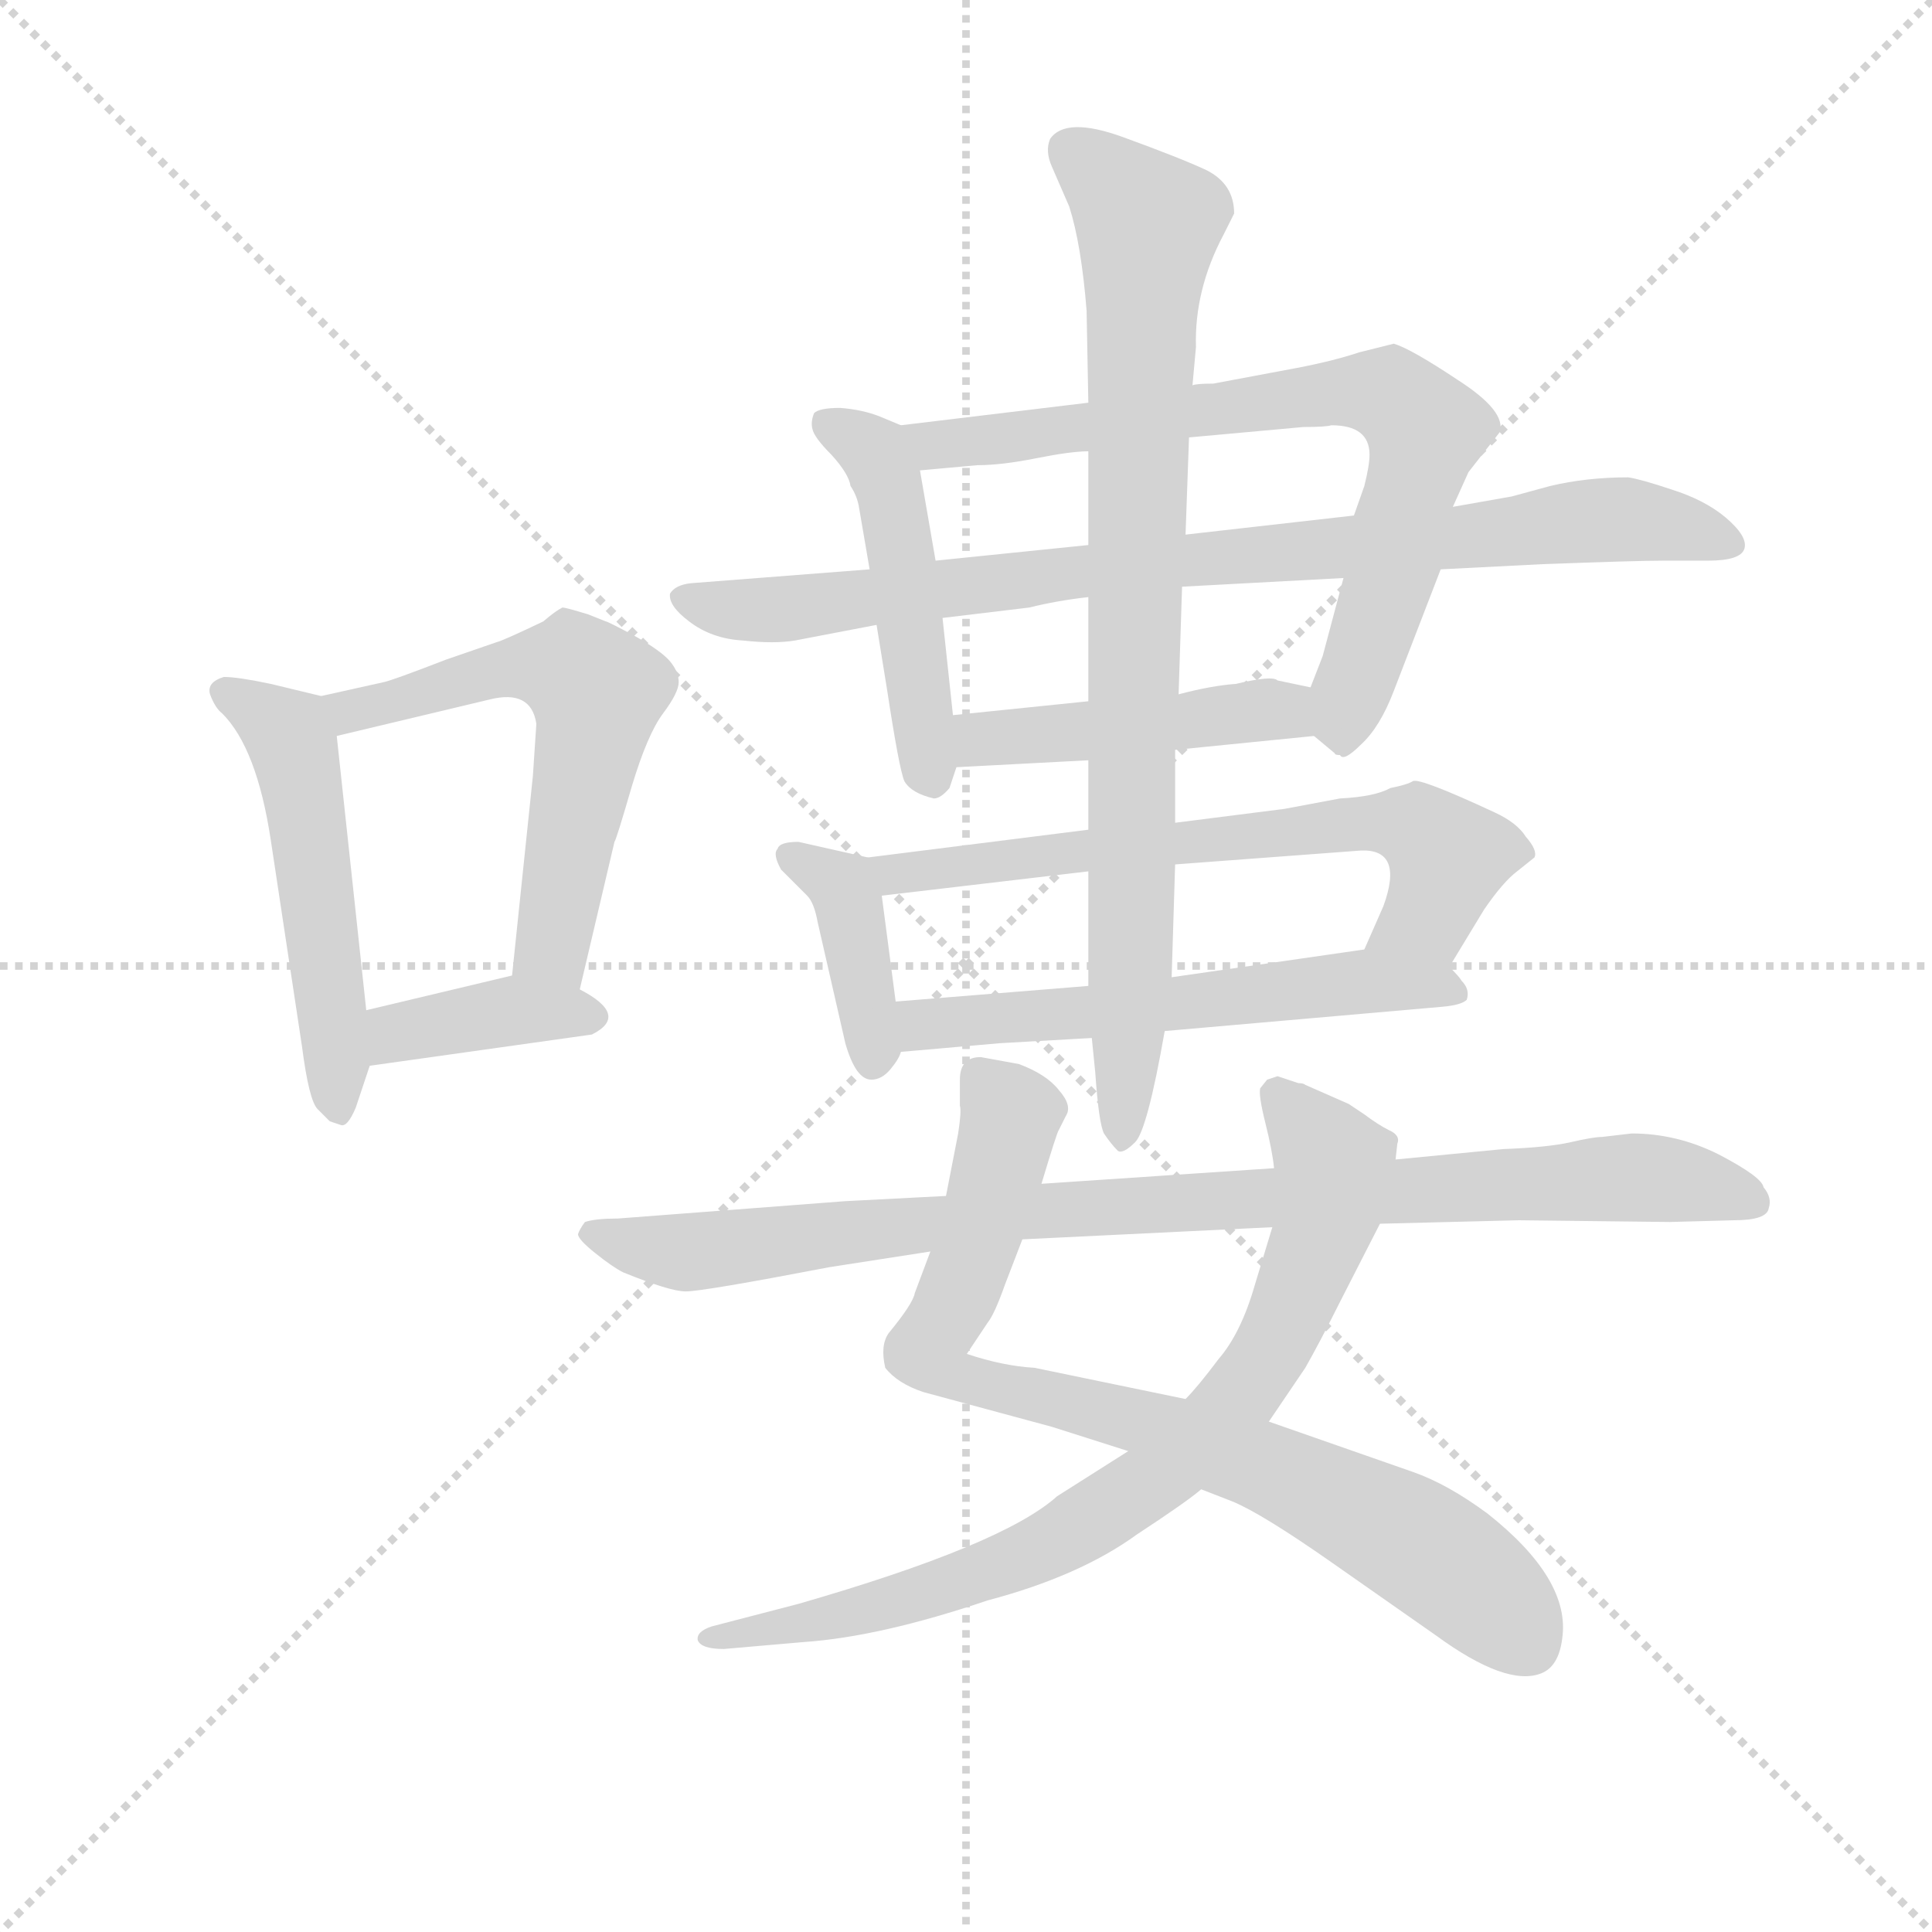 <svg version="1.1" viewBox="0 0 1024 1024" xmlns="http://www.w3.org/2000/svg">
  <g stroke="lightgray" stroke-dasharray="1,1" stroke-width="1" transform="scale(4, 4)">
    <line x1="0" y1="0" x2="256" y2="256"></line>
    <line x1="256" y1="0" x2="0" y2="256"></line>
    <line x1="128" y1="0" x2="128" y2="256"></line>
    <line x1="0" y1="128" x2="256" y2="128"></line>
  </g>
  <g transform="scale(0.92, -0.92) translate(60, -830)">
    <style type="text/css">
      
        @keyframes keyframes0 {
          from {
            stroke: blue;
            stroke-dashoffset: 515;
            stroke-width: 128;
          }
          63% {
            animation-timing-function: step-end;
            stroke: blue;
            stroke-dashoffset: 0;
            stroke-width: 128;
          }
          to {
            stroke: black;
            stroke-width: 1024;
          }
        }
        #make-me-a-hanzi-animation-0 {
          animation: keyframes0 0.669s both;
          animation-delay: 0s;
          animation-timing-function: linear;
        }
      
        @keyframes keyframes1 {
          from {
            stroke: blue;
            stroke-dashoffset: 583;
            stroke-width: 128;
          }
          65% {
            animation-timing-function: step-end;
            stroke: blue;
            stroke-dashoffset: 0;
            stroke-width: 128;
          }
          to {
            stroke: black;
            stroke-width: 1024;
          }
        }
        #make-me-a-hanzi-animation-1 {
          animation: keyframes1 0.724s both;
          animation-delay: 0.669s;
          animation-timing-function: linear;
        }
      
        @keyframes keyframes2 {
          from {
            stroke: blue;
            stroke-dashoffset: 382;
            stroke-width: 128;
          }
          55% {
            animation-timing-function: step-end;
            stroke: blue;
            stroke-dashoffset: 0;
            stroke-width: 128;
          }
          to {
            stroke: black;
            stroke-width: 1024;
          }
        }
        #make-me-a-hanzi-animation-2 {
          animation: keyframes2 0.561s both;
          animation-delay: 1.394s;
          animation-timing-function: linear;
        }
      
        @keyframes keyframes3 {
          from {
            stroke: blue;
            stroke-dashoffset: 478;
            stroke-width: 128;
          }
          61% {
            animation-timing-function: step-end;
            stroke: blue;
            stroke-dashoffset: 0;
            stroke-width: 128;
          }
          to {
            stroke: black;
            stroke-width: 1024;
          }
        }
        #make-me-a-hanzi-animation-3 {
          animation: keyframes3 0.639s both;
          animation-delay: 1.954s;
          animation-timing-function: linear;
        }
      
        @keyframes keyframes4 {
          from {
            stroke: blue;
            stroke-dashoffset: 744;
            stroke-width: 128;
          }
          71% {
            animation-timing-function: step-end;
            stroke: blue;
            stroke-dashoffset: 0;
            stroke-width: 128;
          }
          to {
            stroke: black;
            stroke-width: 1024;
          }
        }
        #make-me-a-hanzi-animation-4 {
          animation: keyframes4 0.855s both;
          animation-delay: 2.593s;
          animation-timing-function: linear;
        }
      
        @keyframes keyframes5 {
          from {
            stroke: blue;
            stroke-dashoffset: 865;
            stroke-width: 128;
          }
          74% {
            animation-timing-function: step-end;
            stroke: blue;
            stroke-dashoffset: 0;
            stroke-width: 128;
          }
          to {
            stroke: black;
            stroke-width: 1024;
          }
        }
        #make-me-a-hanzi-animation-5 {
          animation: keyframes5 0.954s both;
          animation-delay: 3.449s;
          animation-timing-function: linear;
        }
      
        @keyframes keyframes6 {
          from {
            stroke: blue;
            stroke-dashoffset: 454;
            stroke-width: 128;
          }
          60% {
            animation-timing-function: step-end;
            stroke: blue;
            stroke-dashoffset: 0;
            stroke-width: 128;
          }
          to {
            stroke: black;
            stroke-width: 1024;
          }
        }
        #make-me-a-hanzi-animation-6 {
          animation: keyframes6 0.619s both;
          animation-delay: 4.403s;
          animation-timing-function: linear;
        }
      
        @keyframes keyframes7 {
          from {
            stroke: blue;
            stroke-dashoffset: 391;
            stroke-width: 128;
          }
          56% {
            animation-timing-function: step-end;
            stroke: blue;
            stroke-dashoffset: 0;
            stroke-width: 128;
          }
          to {
            stroke: black;
            stroke-width: 1024;
          }
        }
        #make-me-a-hanzi-animation-7 {
          animation: keyframes7 0.568s both;
          animation-delay: 5.022s;
          animation-timing-function: linear;
        }
      
        @keyframes keyframes8 {
          from {
            stroke: blue;
            stroke-dashoffset: 662;
            stroke-width: 128;
          }
          68% {
            animation-timing-function: step-end;
            stroke: blue;
            stroke-dashoffset: 0;
            stroke-width: 128;
          }
          to {
            stroke: black;
            stroke-width: 1024;
          }
        }
        #make-me-a-hanzi-animation-8 {
          animation: keyframes8 0.789s both;
          animation-delay: 5.59s;
          animation-timing-function: linear;
        }
      
        @keyframes keyframes9 {
          from {
            stroke: blue;
            stroke-dashoffset: 572;
            stroke-width: 128;
          }
          65% {
            animation-timing-function: step-end;
            stroke: blue;
            stroke-dashoffset: 0;
            stroke-width: 128;
          }
          to {
            stroke: black;
            stroke-width: 1024;
          }
        }
        #make-me-a-hanzi-animation-9 {
          animation: keyframes9 0.715s both;
          animation-delay: 6.379s;
          animation-timing-function: linear;
        }
      
        @keyframes keyframes10 {
          from {
            stroke: blue;
            stroke-dashoffset: 844;
            stroke-width: 128;
          }
          73% {
            animation-timing-function: step-end;
            stroke: blue;
            stroke-dashoffset: 0;
            stroke-width: 128;
          }
          to {
            stroke: black;
            stroke-width: 1024;
          }
        }
        #make-me-a-hanzi-animation-10 {
          animation: keyframes10 0.937s both;
          animation-delay: 7.095s;
          animation-timing-function: linear;
        }
      
        @keyframes keyframes11 {
          from {
            stroke: blue;
            stroke-dashoffset: 821;
            stroke-width: 128;
          }
          73% {
            animation-timing-function: step-end;
            stroke: blue;
            stroke-dashoffset: 0;
            stroke-width: 128;
          }
          to {
            stroke: black;
            stroke-width: 1024;
          }
        }
        #make-me-a-hanzi-animation-11 {
          animation: keyframes11 0.918s both;
          animation-delay: 8.032s;
          animation-timing-function: linear;
        }
      
        @keyframes keyframes12 {
          from {
            stroke: blue;
            stroke-dashoffset: 797;
            stroke-width: 128;
          }
          72% {
            animation-timing-function: step-end;
            stroke: blue;
            stroke-dashoffset: 0;
            stroke-width: 128;
          }
          to {
            stroke: black;
            stroke-width: 1024;
          }
        }
        #make-me-a-hanzi-animation-12 {
          animation: keyframes12 0.899s both;
          animation-delay: 8.95s;
          animation-timing-function: linear;
        }
      
        @keyframes keyframes13 {
          from {
            stroke: blue;
            stroke-dashoffset: 927;
            stroke-width: 128;
          }
          75% {
            animation-timing-function: step-end;
            stroke: blue;
            stroke-dashoffset: 0;
            stroke-width: 128;
          }
          to {
            stroke: black;
            stroke-width: 1024;
          }
        }
        #make-me-a-hanzi-animation-13 {
          animation: keyframes13 1.004s both;
          animation-delay: 9.848s;
          animation-timing-function: linear;
        }
      
    </style>
    
      <path d="M 125 429 L 96 436 Q 77 440 69 440 Q 59 437 61 430 Q 64 422 68 419 Q 88 399 96 346 L 114 227 Q 118 196 123 191 L 130 184 L 136 182 Q 140 180 145 192 L 153 216 L 151 248 L 134 406 C 132 427 132 427 125 429 Z" fill="lightgray"></path>
    
      <path d="M 274 260 L 294 345 Q 295 346 304 377 Q 313 407 322 419 Q 331 431 331 437 Q 331 443 326 449 Q 321 455 305 464 Q 290 472 289 472 L 279 476 Q 266 480 264 480 Q 260 478 253 472 Q 230 461 226 460 L 197 450 Q 166 438 161 437 L 125 429 C 96 422 105 399 134 406 L 222 427 Q 246 433 249 413 L 247 383 L 235 268 C 232 238 267 231 274 260 Z" fill="lightgray"></path>
    
      <path d="M 153 216 L 281 234 Q 303 245 274 260 C 252 272 252 272 235 268 L 151 248 C 122 241 123 212 153 216 Z" fill="lightgray"></path>
    
      <path d="M 459 585 L 447 590 Q 437 594 424 595 Q 412 595 409 592 Q 407 587 408 583 Q 409 578 419 568 Q 429 557 430 550 Q 434 544 435 537 L 441 502 L 445 470 L 451 433 Q 458 387 461 380 Q 465 373 478 370 Q 482 370 487 376 L 491 388 L 489 418 L 483 474 L 479 507 L 470 559 C 466 582 466 582 459 585 Z" fill="lightgray"></path>
    
      <path d="M 687 618 L 639 609 Q 629 609 627 608 L 567 598 L 459 585 C 429 581 440 556 470 559 L 503 562 Q 517 562 537 566 Q 557 570 567 570 L 625 578 L 691 584 Q 704 584 707 585 Q 729 585 729 568 Q 729 562 726 550 L 720 533 L 714 497 L 702 452 L 695 434 C 687 414 687 414 697 406 L 709 396 Q 709 395 712 395 Q 714 391 724 401 Q 735 411 743 432 L 770 502 L 777 538 L 786 558 L 804 581 Q 808 593 780 611 Q 753 629 743 632 L 723 627 Q 708 622 687 618 Z" fill="lightgray"></path>
    
      <path d="M 441 502 L 338 494 Q 329 493 326 488 Q 325 481 337 472 Q 350 462 368 461 Q 386 459 398 461 L 445 470 L 483 474 L 533 480 Q 549 484 567 486 L 621 492 L 714 497 L 770 502 L 829 505 Q 883 507 898 507 L 924 507 Q 943 507 945 514 Q 947 521 934 532 Q 922 542 903 548 Q 885 554 878 555 Q 854 555 833 550 L 811 544 L 777 538 L 720 533 L 623 522 L 567 516 L 479 507 L 441 502 Z" fill="lightgray"></path>
    
      <path d="M 491 388 L 567 392 L 617 398 L 697 406 C 727 409 724 428 695 434 L 676 438 Q 673 441 652 436 Q 638 435 619 430 L 567 426 L 489 418 C 459 415 461 386 491 388 Z" fill="lightgray"></path>
    
      <path d="M 440 336 L 400 345 Q 389 345 388 341 Q 385 338 390 329 L 405 314 Q 409 310 411 299 L 427 229 Q 433 208 442 208 Q 448 208 453 214 Q 458 220 459 224 L 456 253 L 448 314 C 445 335 445 335 440 336 Z" fill="lightgray"></path>
    
      <path d="M 567 352 L 440 336 C 410 332 418 310 448 314 L 567 328 L 617 332 L 724 340 Q 749 341 737 308 L 726 283 C 714 256 759 247 775 273 L 795 306 Q 806 322 814 328 L 824 336 Q 826 340 819 348 Q 814 356 801 362 Q 758 382 754 380 Q 751 378 741 376 Q 732 371 712 370 L 680 364 L 617 356 L 567 352 Z" fill="lightgray"></path>
    
      <path d="M 459 224 L 516 229 L 569 232 L 611 236 L 771 250 Q 782 251 785 254 Q 787 260 782 265 Q 781 267 775 273 C 762 288 756 287 726 283 L 615 267 L 567 262 L 456 253 C 426 251 429 221 459 224 Z" fill="lightgray"></path>
    
      <path d="M 627 608 L 629 630 Q 628 663 645 695 L 651 707 Q 651 724 635 732 Q 620 739 587 751 Q 554 763 545 750 Q 542 743 546 734 L 556 711 Q 563 689 566 651 L 567 598 L 567 570 L 567 516 L 567 486 L 567 426 L 567 392 L 567 352 L 567 328 L 567 262 L 569 232 L 571 212 Q 573 183 576 177 Q 580 171 584 167 Q 587 165 594 172 Q 601 179 611 236 L 615 267 L 617 332 L 617 356 L 617 398 L 619 430 L 621 492 L 623 522 L 625 578 L 627 608 Z" fill="lightgray"></path>
    
      <path d="M 540 148 Q 549 178 550 179 L 554 187 Q 558 193 550 202 Q 543 211 527 217 L 505 221 Q 493 221 493 208 L 493 193 Q 494 190 492 177 L 485 141 L 476 109 L 467 85 Q 466 79 452 62 Q 447 55 450 42 Q 457 33 472 28 L 546 8 L 590 -6 L 632 -28 L 650 -35 Q 667 -42 707 -70 L 767 -112 Q 808 -142 828 -134 Q 838 -130 840 -114 Q 845 -80 797 -42 Q 774 -25 754 -18 L 671 11 L 623 24 L 536 42 Q 518 43 497 50 L 509 68 Q 513 73 519 90 L 529 116 L 540 148 Z" fill="lightgray"></path>
    
      <path d="M 688 206 L 676 210 L 670 208 L 666 203 Q 665 199 669 183 Q 673 167 674 157 L 673 123 L 663 90 Q 655 62 642 47 Q 630 31 623 24 L 590 -6 L 549 -32 Q 518 -60 400 -94 L 350 -107 Q 341 -110 342 -115 Q 344 -120 357 -120 L 403 -116 Q 447 -113 509 -92 Q 562 -78 595 -54 Q 624 -35 632 -28 L 671 11 L 692 42 Q 700 56 712 80 L 735 125 L 744 162 L 745 171 Q 747 176 740 179 Q 734 182 726 188 L 717 194 L 692 205 Q 691 206 688 206 Z" fill="lightgray"></path>
    
      <path d="M 674 157 L 540 148 L 485 141 L 427 138 L 296 128 Q 283 128 277 126 Q 274 122 273 119 Q 273 116 283 108 Q 293 100 299 97 Q 326 86 335 86 Q 345 86 418 100 L 476 109 L 529 116 L 673 123 L 735 125 L 815 127 L 902 126 L 939 127 Q 958 127 959 134 Q 961 140 956 146 Q 955 152 930 165 Q 906 177 880 177 L 863 175 Q 858 175 845 172 Q 832 169 806 168 L 744 162 L 674 157 Z" fill="lightgray"></path>
    
    
      <clipPath id="make-me-a-hanzi-clip-0">
        <path d="M 125 429 L 96 436 Q 77 440 69 440 Q 59 437 61 430 Q 64 422 68 419 Q 88 399 96 346 L 114 227 Q 118 196 123 191 L 130 184 L 136 182 Q 140 180 145 192 L 153 216 L 151 248 L 134 406 C 132 427 132 427 125 429 Z"></path>
      </clipPath>
      <path clip-path="url(#make-me-a-hanzi-clip-0)" d="M 72 429 L 106 407 L 110 395 L 136 191" fill="none" id="make-me-a-hanzi-animation-0" stroke-dasharray="387 774" stroke-linecap="round"></path>
    
      <clipPath id="make-me-a-hanzi-clip-1">
        <path d="M 274 260 L 294 345 Q 295 346 304 377 Q 313 407 322 419 Q 331 431 331 437 Q 331 443 326 449 Q 321 455 305 464 Q 290 472 289 472 L 279 476 Q 266 480 264 480 Q 260 478 253 472 Q 230 461 226 460 L 197 450 Q 166 438 161 437 L 125 429 C 96 422 105 399 134 406 L 222 427 Q 246 433 249 413 L 247 383 L 235 268 C 232 238 267 231 274 260 Z"></path>
      </clipPath>
      <path clip-path="url(#make-me-a-hanzi-clip-1)" d="M 132 425 L 153 422 L 253 448 L 284 431 L 259 284 L 269 269" fill="none" id="make-me-a-hanzi-animation-1" stroke-dasharray="455 910" stroke-linecap="round"></path>
    
      <clipPath id="make-me-a-hanzi-clip-2">
        <path d="M 153 216 L 281 234 Q 303 245 274 260 C 252 272 252 272 235 268 L 151 248 C 122 241 123 212 153 216 Z"></path>
      </clipPath>
      <path clip-path="url(#make-me-a-hanzi-clip-2)" d="M 159 222 L 166 233 L 190 240 L 238 248 L 277 247" fill="none" id="make-me-a-hanzi-animation-2" stroke-dasharray="254 508" stroke-linecap="round"></path>
    
      <clipPath id="make-me-a-hanzi-clip-3">
        <path d="M 459 585 L 447 590 Q 437 594 424 595 Q 412 595 409 592 Q 407 587 408 583 Q 409 578 419 568 Q 429 557 430 550 Q 434 544 435 537 L 441 502 L 445 470 L 451 433 Q 458 387 461 380 Q 465 373 478 370 Q 482 370 487 376 L 491 388 L 489 418 L 483 474 L 479 507 L 470 559 C 466 582 466 582 459 585 Z"></path>
      </clipPath>
      <path clip-path="url(#make-me-a-hanzi-clip-3)" d="M 418 586 L 444 570 L 452 549 L 476 382" fill="none" id="make-me-a-hanzi-animation-3" stroke-dasharray="350 700" stroke-linecap="round"></path>
    
      <clipPath id="make-me-a-hanzi-clip-4">
        <path d="M 687 618 L 639 609 Q 629 609 627 608 L 567 598 L 459 585 C 429 581 440 556 470 559 L 503 562 Q 517 562 537 566 Q 557 570 567 570 L 625 578 L 691 584 Q 704 584 707 585 Q 729 585 729 568 Q 729 562 726 550 L 720 533 L 714 497 L 702 452 L 695 434 C 687 414 687 414 697 406 L 709 396 Q 709 395 712 395 Q 714 391 724 401 Q 735 411 743 432 L 770 502 L 777 538 L 786 558 L 804 581 Q 808 593 780 611 Q 753 629 743 632 L 723 627 Q 708 622 687 618 Z"></path>
      </clipPath>
      <path clip-path="url(#make-me-a-hanzi-clip-4)" d="M 467 581 L 485 574 L 711 604 L 744 601 L 761 582 L 714 406" fill="none" id="make-me-a-hanzi-animation-4" stroke-dasharray="616 1232" stroke-linecap="round"></path>
    
      <clipPath id="make-me-a-hanzi-clip-5">
        <path d="M 441 502 L 338 494 Q 329 493 326 488 Q 325 481 337 472 Q 350 462 368 461 Q 386 459 398 461 L 445 470 L 483 474 L 533 480 Q 549 484 567 486 L 621 492 L 714 497 L 770 502 L 829 505 Q 883 507 898 507 L 924 507 Q 943 507 945 514 Q 947 521 934 532 Q 922 542 903 548 Q 885 554 878 555 Q 854 555 833 550 L 811 544 L 777 538 L 720 533 L 623 522 L 567 516 L 479 507 L 441 502 Z"></path>
      </clipPath>
      <path clip-path="url(#make-me-a-hanzi-clip-5)" d="M 334 486 L 357 479 L 402 480 L 576 503 L 871 531 L 938 517" fill="none" id="make-me-a-hanzi-animation-5" stroke-dasharray="737 1474" stroke-linecap="round"></path>
    
      <clipPath id="make-me-a-hanzi-clip-6">
        <path d="M 491 388 L 567 392 L 617 398 L 697 406 C 727 409 724 428 695 434 L 676 438 Q 673 441 652 436 Q 638 435 619 430 L 567 426 L 489 418 C 459 415 461 386 491 388 Z"></path>
      </clipPath>
      <path clip-path="url(#make-me-a-hanzi-clip-6)" d="M 498 396 L 505 404 L 670 421 L 690 413" fill="none" id="make-me-a-hanzi-animation-6" stroke-dasharray="326 652" stroke-linecap="round"></path>
    
      <clipPath id="make-me-a-hanzi-clip-7">
        <path d="M 440 336 L 400 345 Q 389 345 388 341 Q 385 338 390 329 L 405 314 Q 409 310 411 299 L 427 229 Q 433 208 442 208 Q 448 208 453 214 Q 458 220 459 224 L 456 253 L 448 314 C 445 335 445 335 440 336 Z"></path>
      </clipPath>
      <path clip-path="url(#make-me-a-hanzi-clip-7)" d="M 396 336 L 417 326 L 428 313 L 443 219" fill="none" id="make-me-a-hanzi-animation-7" stroke-dasharray="263 526" stroke-linecap="round"></path>
    
      <clipPath id="make-me-a-hanzi-clip-8">
        <path d="M 567 352 L 440 336 C 410 332 418 310 448 314 L 567 328 L 617 332 L 724 340 Q 749 341 737 308 L 726 283 C 714 256 759 247 775 273 L 795 306 Q 806 322 814 328 L 824 336 Q 826 340 819 348 Q 814 356 801 362 Q 758 382 754 380 Q 751 378 741 376 Q 732 371 712 370 L 680 364 L 617 356 L 567 352 Z"></path>
      </clipPath>
      <path clip-path="url(#make-me-a-hanzi-clip-8)" d="M 448 333 L 456 326 L 722 357 L 755 354 L 774 333 L 762 301 L 733 287" fill="none" id="make-me-a-hanzi-animation-8" stroke-dasharray="534 1068" stroke-linecap="round"></path>
    
      <clipPath id="make-me-a-hanzi-clip-9">
        <path d="M 459 224 L 516 229 L 569 232 L 611 236 L 771 250 Q 782 251 785 254 Q 787 260 782 265 Q 781 267 775 273 C 762 288 756 287 726 283 L 615 267 L 567 262 L 456 253 C 426 251 429 221 459 224 Z"></path>
      </clipPath>
      <path clip-path="url(#make-me-a-hanzi-clip-9)" d="M 465 232 L 472 240 L 729 265 L 776 258" fill="none" id="make-me-a-hanzi-animation-9" stroke-dasharray="444 888" stroke-linecap="round"></path>
    
      <clipPath id="make-me-a-hanzi-clip-10">
        <path d="M 627 608 L 629 630 Q 628 663 645 695 L 651 707 Q 651 724 635 732 Q 620 739 587 751 Q 554 763 545 750 Q 542 743 546 734 L 556 711 Q 563 689 566 651 L 567 598 L 567 570 L 567 516 L 567 486 L 567 426 L 567 392 L 567 352 L 567 328 L 567 262 L 569 232 L 571 212 Q 573 183 576 177 Q 580 171 584 167 Q 587 165 594 172 Q 601 179 611 236 L 615 267 L 617 332 L 617 356 L 617 398 L 619 430 L 621 492 L 623 522 L 625 578 L 627 608 Z"></path>
      </clipPath>
      <path clip-path="url(#make-me-a-hanzi-clip-10)" d="M 555 744 L 585 721 L 601 700 L 586 176" fill="none" id="make-me-a-hanzi-animation-10" stroke-dasharray="716 1432" stroke-linecap="round"></path>
    
      <clipPath id="make-me-a-hanzi-clip-11">
        <path d="M 540 148 Q 549 178 550 179 L 554 187 Q 558 193 550 202 Q 543 211 527 217 L 505 221 Q 493 221 493 208 L 493 193 Q 494 190 492 177 L 485 141 L 476 109 L 467 85 Q 466 79 452 62 Q 447 55 450 42 Q 457 33 472 28 L 546 8 L 590 -6 L 632 -28 L 650 -35 Q 667 -42 707 -70 L 767 -112 Q 808 -142 828 -134 Q 838 -130 840 -114 Q 845 -80 797 -42 Q 774 -25 754 -18 L 671 11 L 623 24 L 536 42 Q 518 43 497 50 L 509 68 Q 513 73 519 90 L 529 116 L 540 148 Z"></path>
      </clipPath>
      <path clip-path="url(#make-me-a-hanzi-clip-11)" d="M 504 210 L 522 188 L 500 105 L 475 56 L 483 40 L 598 11 L 683 -21 L 761 -62 L 820 -117" fill="none" id="make-me-a-hanzi-animation-11" stroke-dasharray="693 1386" stroke-linecap="round"></path>
    
      <clipPath id="make-me-a-hanzi-clip-12">
        <path d="M 688 206 L 676 210 L 670 208 L 666 203 Q 665 199 669 183 Q 673 167 674 157 L 673 123 L 663 90 Q 655 62 642 47 Q 630 31 623 24 L 590 -6 L 549 -32 Q 518 -60 400 -94 L 350 -107 Q 341 -110 342 -115 Q 344 -120 357 -120 L 403 -116 Q 447 -113 509 -92 Q 562 -78 595 -54 Q 624 -35 632 -28 L 671 11 L 692 42 Q 700 56 712 80 L 735 125 L 744 162 L 745 171 Q 747 176 740 179 Q 734 182 726 188 L 717 194 L 692 205 Q 691 206 688 206 Z"></path>
      </clipPath>
      <path clip-path="url(#make-me-a-hanzi-clip-12)" d="M 675 200 L 708 159 L 705 133 L 671 49 L 641 11 L 592 -31 L 528 -68 L 449 -95 L 350 -115" fill="none" id="make-me-a-hanzi-animation-12" stroke-dasharray="669 1338" stroke-linecap="round"></path>
    
      <clipPath id="make-me-a-hanzi-clip-13">
        <path d="M 674 157 L 540 148 L 485 141 L 427 138 L 296 128 Q 283 128 277 126 Q 274 122 273 119 Q 273 116 283 108 Q 293 100 299 97 Q 326 86 335 86 Q 345 86 418 100 L 476 109 L 529 116 L 673 123 L 735 125 L 815 127 L 902 126 L 939 127 Q 958 127 959 134 Q 961 140 956 146 Q 955 152 930 165 Q 906 177 880 177 L 863 175 Q 858 175 845 172 Q 832 169 806 168 L 744 162 L 674 157 Z"></path>
      </clipPath>
      <path clip-path="url(#make-me-a-hanzi-clip-13)" d="M 283 118 L 341 109 L 535 132 L 885 152 L 950 138" fill="none" id="make-me-a-hanzi-animation-13" stroke-dasharray="799 1598" stroke-linecap="round"></path>
    
  </g>
</svg>